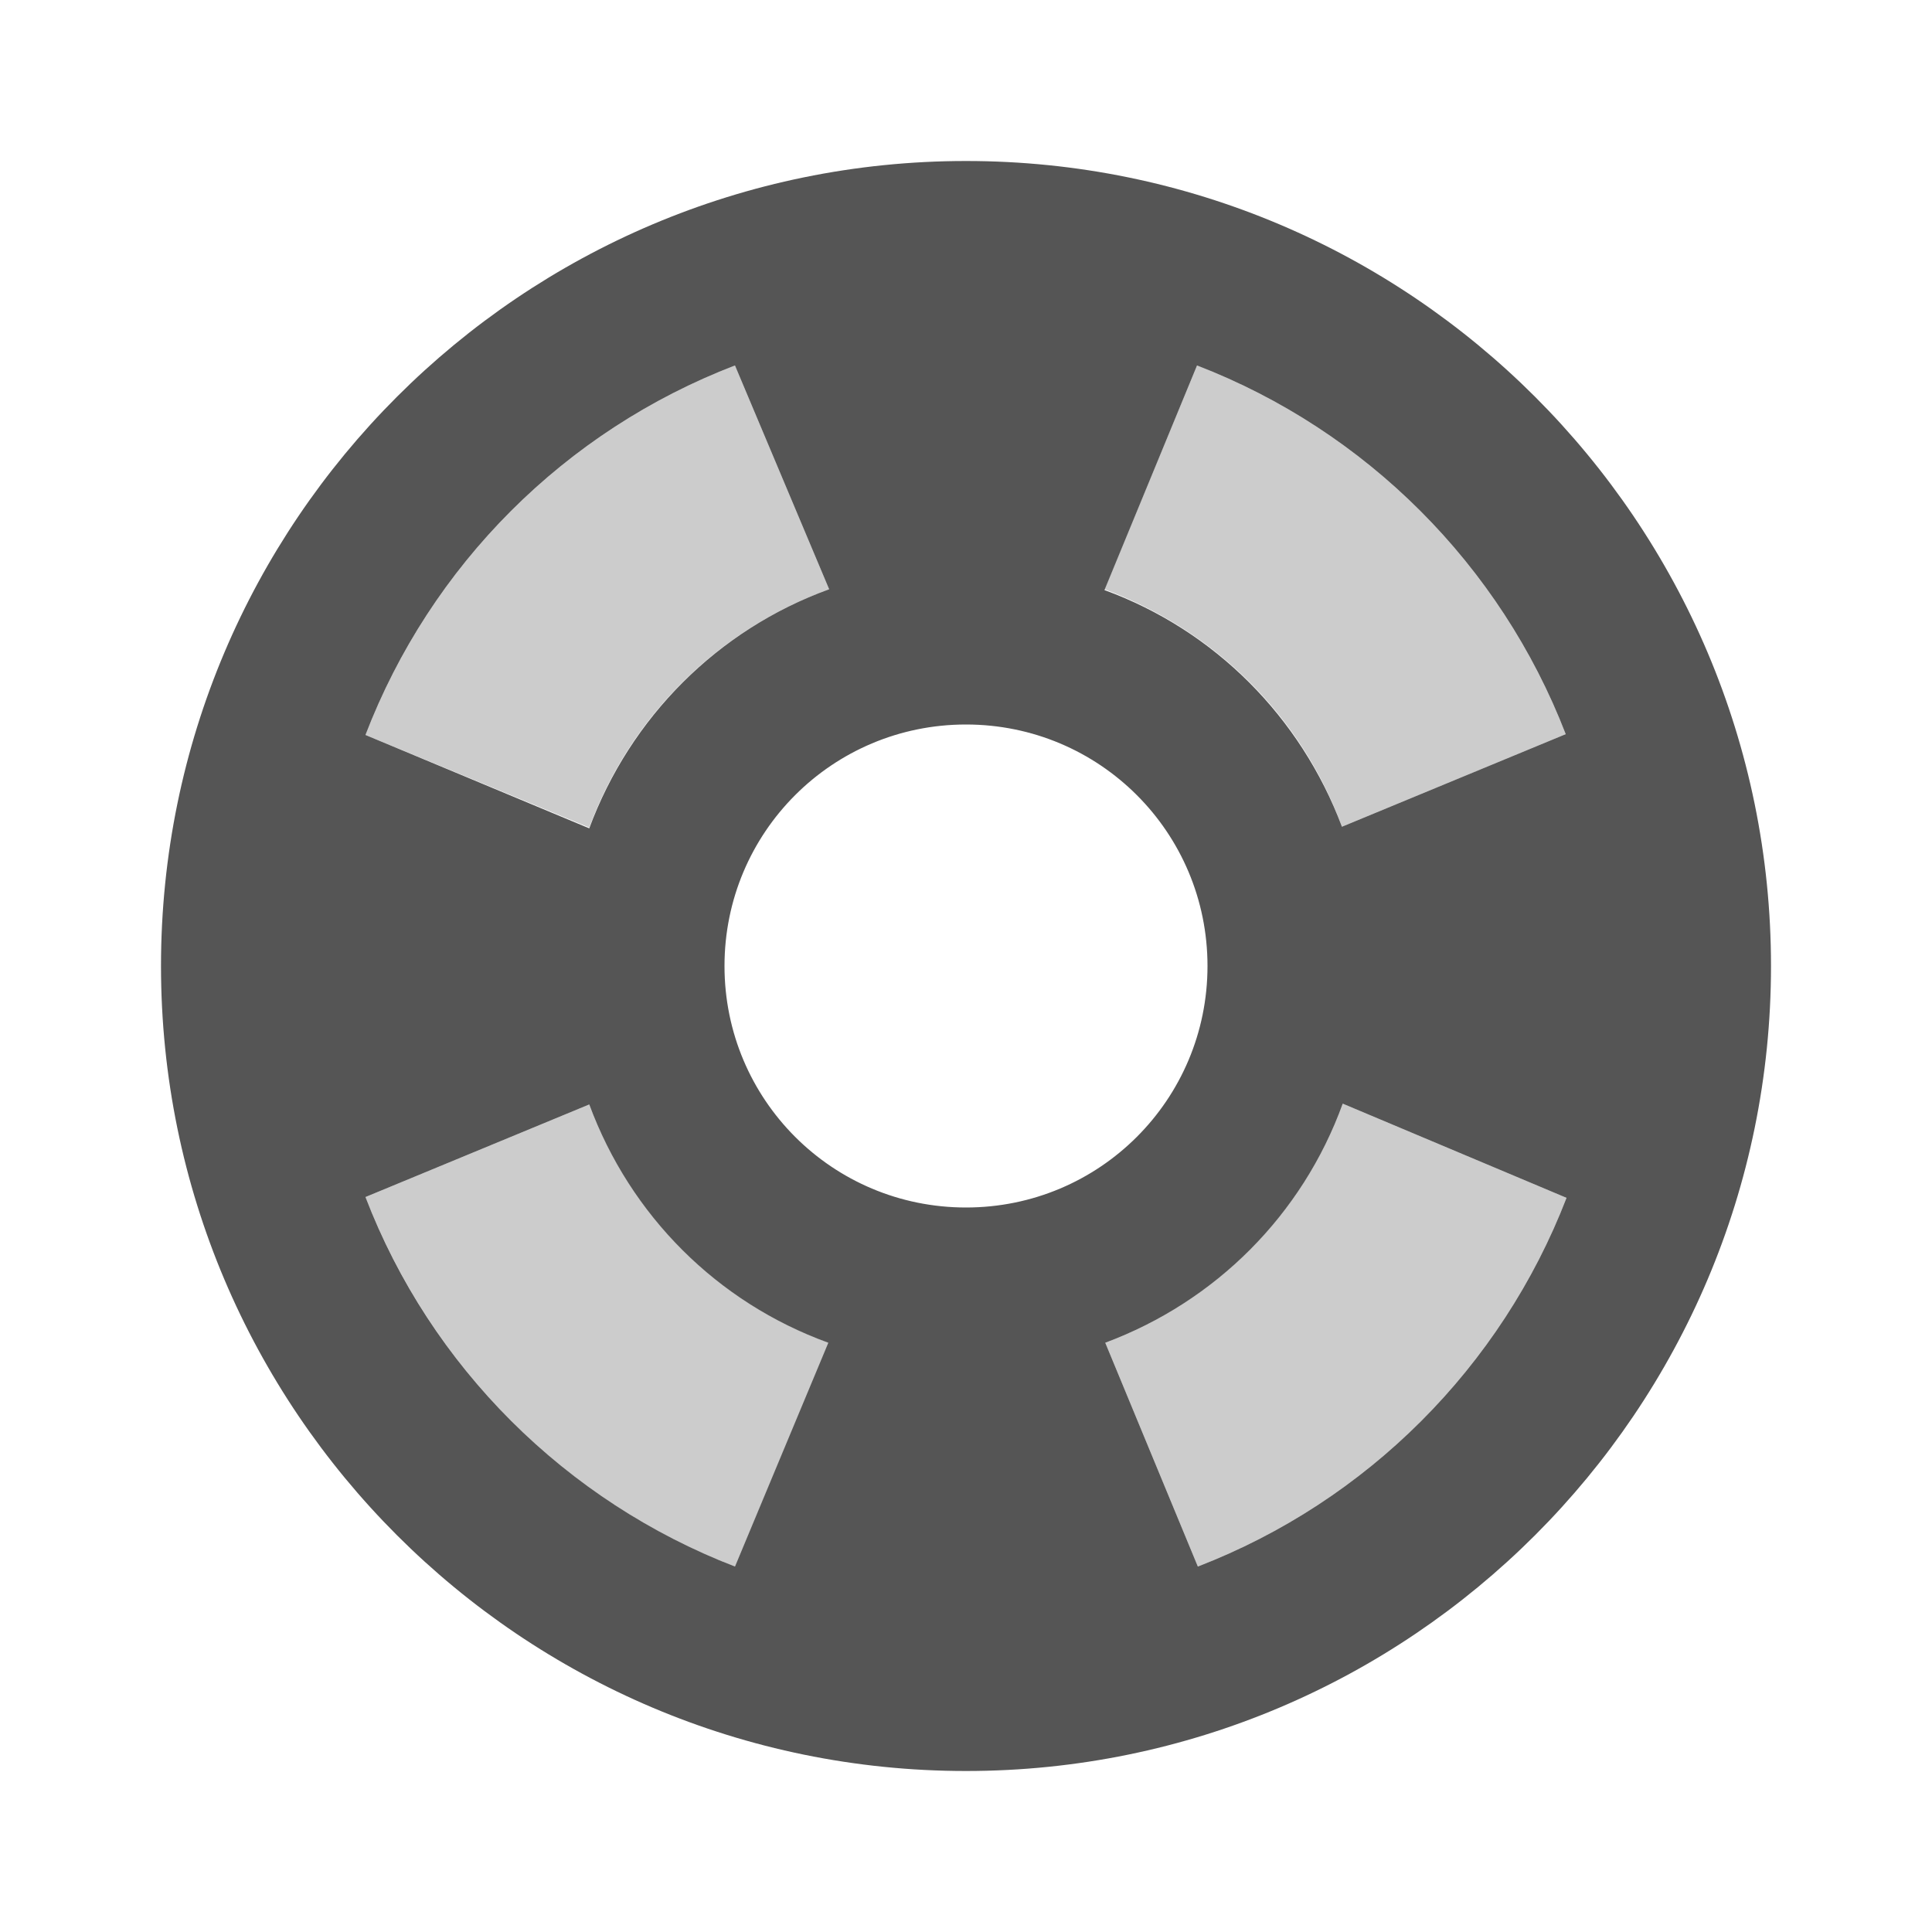 <svg fill="#555555" xmlns="http://www.w3.org/2000/svg" enable-background="new 0 0 24 24" height="24" viewBox="0 0 24 24" width="24"><g><rect fill="none" height="24" width="24"/></g><g><g><path d="M10.3,7.32L9.13,4.54C7.02,5.35,5.35,7.02,4.54,9.13l2.78,1.15C7.83,8.9,8.92,7.82,10.3,7.32z" opacity=".3"/><path d="M7.32,13.72l-2.78,1.15c0.81,2.1,2.48,3.78,4.59,4.59l1.17-2.78C8.91,16.18,7.83,15.09,7.32,13.72z" opacity=".3"/><path d="M16.67,10.27l2.78-1.15c-0.81-2.1-2.48-3.77-4.58-4.58l-1.15,2.78C15.09,7.83,16.17,8.9,16.67,10.27z" opacity=".3"/><path d="M16.68,13.71c-0.5,1.37-1.58,2.46-2.95,2.97l1.15,2.78c2.1-0.81,3.77-2.48,4.58-4.58L16.68,13.71z" opacity=".3"/><path d="M12,2C6.48,2,2,6.48,2,12c0,5.52,4.48,10,10,10s10-4.48,10-10C22,6.48,17.52,2,12,2z M14.87,4.54 c2.1,0.81,3.77,2.48,4.58,4.58l-2.78,1.15c-0.51-1.36-1.58-2.44-2.95-2.94L14.87,4.54z M9.13,4.54l1.17,2.78 c-1.38,0.5-2.47,1.59-2.98,2.97L4.54,9.13C5.35,7.02,7.02,5.35,9.13,4.54z M9.13,19.46c-2.1-0.81-3.78-2.48-4.59-4.59l2.78-1.15 c0.51,1.38,1.59,2.46,2.97,2.96L9.13,19.46z M9,12c0-1.66,1.34-3,3-3s3,1.34,3,3s-1.34,3-3,3S9,13.66,9,12z M14.88,19.46 l-1.15-2.78c1.37-0.51,2.45-1.59,2.95-2.97l2.78,1.17C18.65,16.98,16.98,18.65,14.88,19.46z"/></g></g></svg>